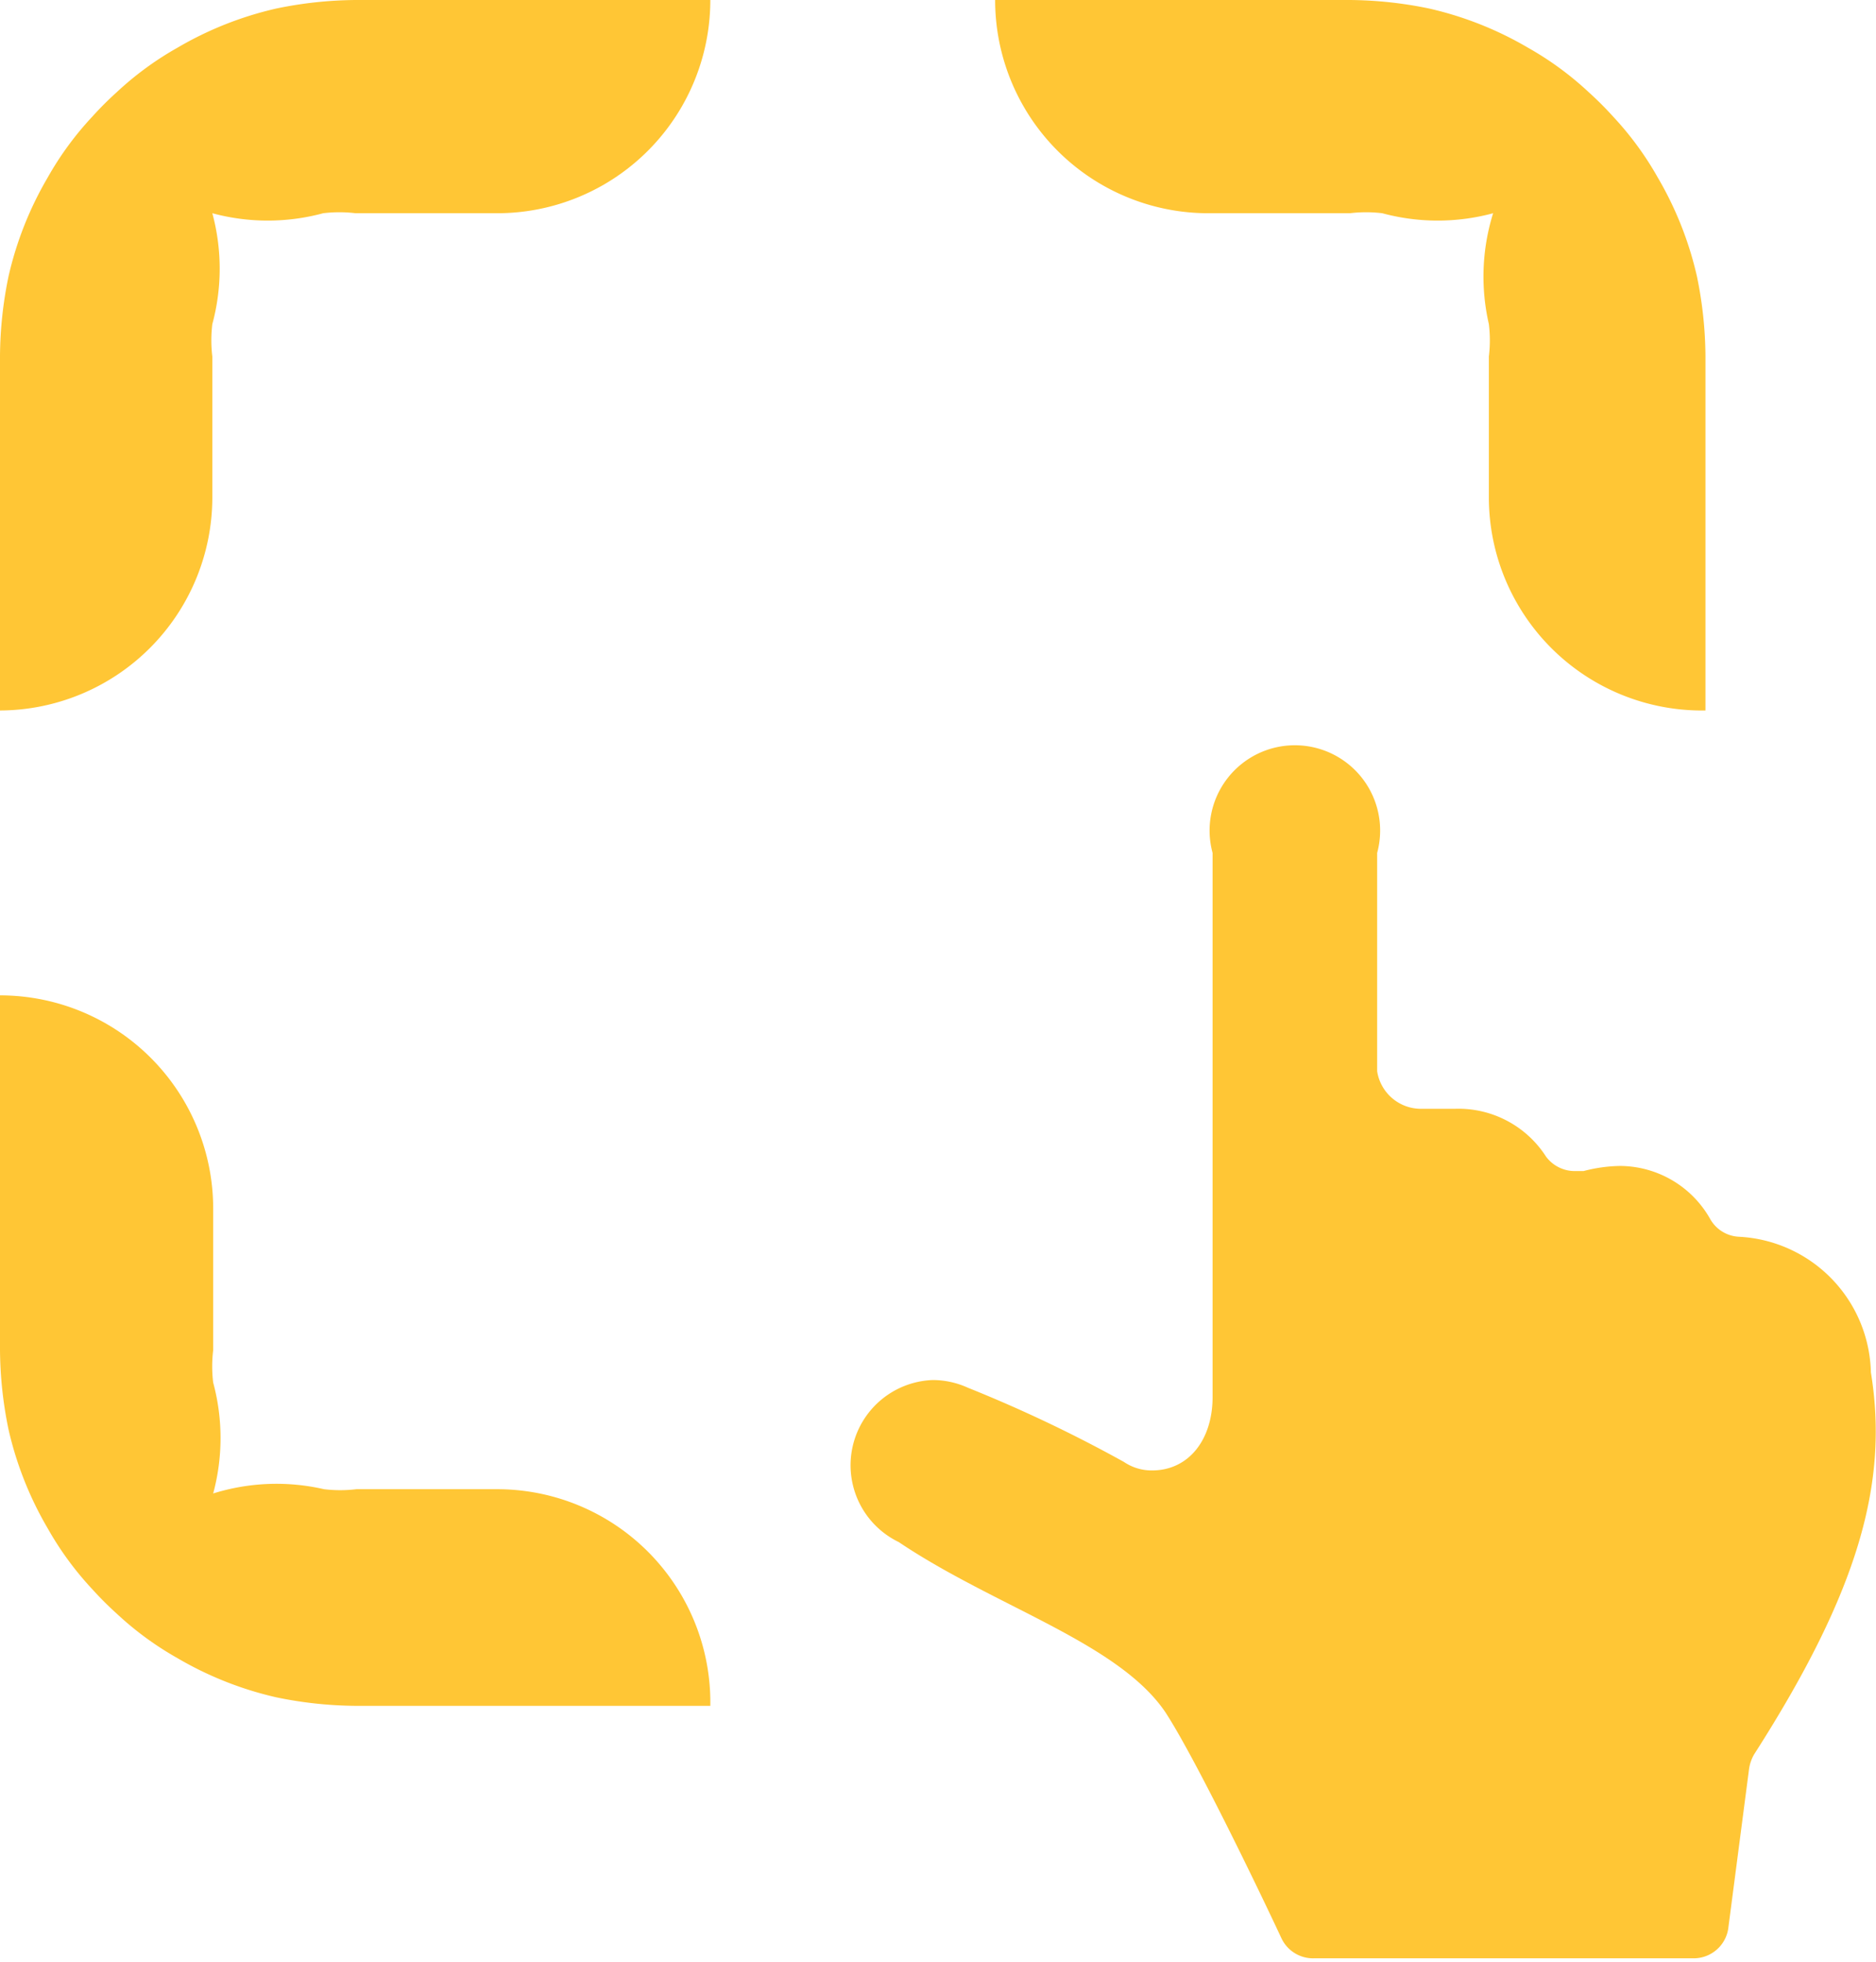 <svg xmlns="http://www.w3.org/2000/svg" viewBox="0 0 22 23"><path d="M21.94 16.09a1.63 1.63 0 0 0-1.55-1.59.41.41 0 0 1-.33-.2 1.22 1.22 0 0 0-1.06-.63 1.78 1.78 0 0 0-.43.06h-.1a.42.42 0 0 1-.34-.17 1.22 1.22 0 0 0-1.07-.56h-.39a.52.52 0 0 1-.52-.44V10a1 1 0 1 0-1.93 0v6.38c0 .5-.28.86-.71.86a.58.58 0 0 1-.33-.1 16.26 16.26 0 0 0-1.83-.87 1 1 0 0 0-.41-.09 1 1 0 0 0-.4 1.9c1.13.76 2.58 1.18 3.13 2 .35.54 1.08 2.05 1.36 2.65a.41.41 0 0 0 .38.23h4.45a.41.41 0 0 0 .41-.37l.24-1.84a.48.48 0 0 1 .06-.18c1.23-1.92 1.58-3.19 1.37-4.48z" fill="#ffc635"/><path d="M4.17 20a4.73 4.73 0 0 1-.93-.1 4.08 4.08 0 0 1-1.16-.46 3.71 3.71 0 0 1-.71-.52 4 4 0 0 1-.29-.29 3.71 3.71 0 0 1-.52-.71 4.08 4.08 0 0 1-.46-1.16 4.73 4.73 0 0 1-.1-.93v-4.16a2.5 2.5 0 0 1 2.5 2.5v1.66a1.58 1.58 0 0 0 0 .38 2.49 2.49 0 0 1 0 1.3 2.49 2.49 0 0 1 1.3-.05 1.58 1.58 0 0 0 .38 0h1.65A2.5 2.5 0 0 1 8.33 20zM8.33 0a2.5 2.5 0 0 1-2.5 2.5H4.17a1.58 1.58 0 0 0-.38 0 2.49 2.49 0 0 1-1.3 0 2.49 2.49 0 0 1 0 1.3 1.58 1.58 0 0 0 0 .38v1.65A2.5 2.5 0 0 1 0 8.33V4.17a4.73 4.73 0 0 1 .1-.93 4.08 4.08 0 0 1 .46-1.16 3.71 3.71 0 0 1 .52-.71 4 4 0 0 1 .29-.29 3.71 3.71 0 0 1 .71-.52A4.08 4.08 0 0 1 3.24.1a4.73 4.73 0 0 1 .93-.1zm3.34 0a2.5 2.5 0 0 0 2.5 2.5h1.66a1.58 1.58 0 0 1 .38 0 2.49 2.49 0 0 0 1.3 0 2.49 2.49 0 0 0-.05 1.3 1.58 1.58 0 0 1 0 .38v1.65A2.5 2.5 0 0 0 20 8.33V4.17a4.73 4.73 0 0 0-.1-.93 4.08 4.08 0 0 0-.46-1.16 3.71 3.71 0 0 0-.52-.71 4 4 0 0 0-.29-.29 3.71 3.71 0 0 0-.71-.52A4.08 4.08 0 0 0 16.76.1a4.73 4.73 0 0 0-.93-.1z" fill="#ffc635" fill-rule="evenodd"/></svg>